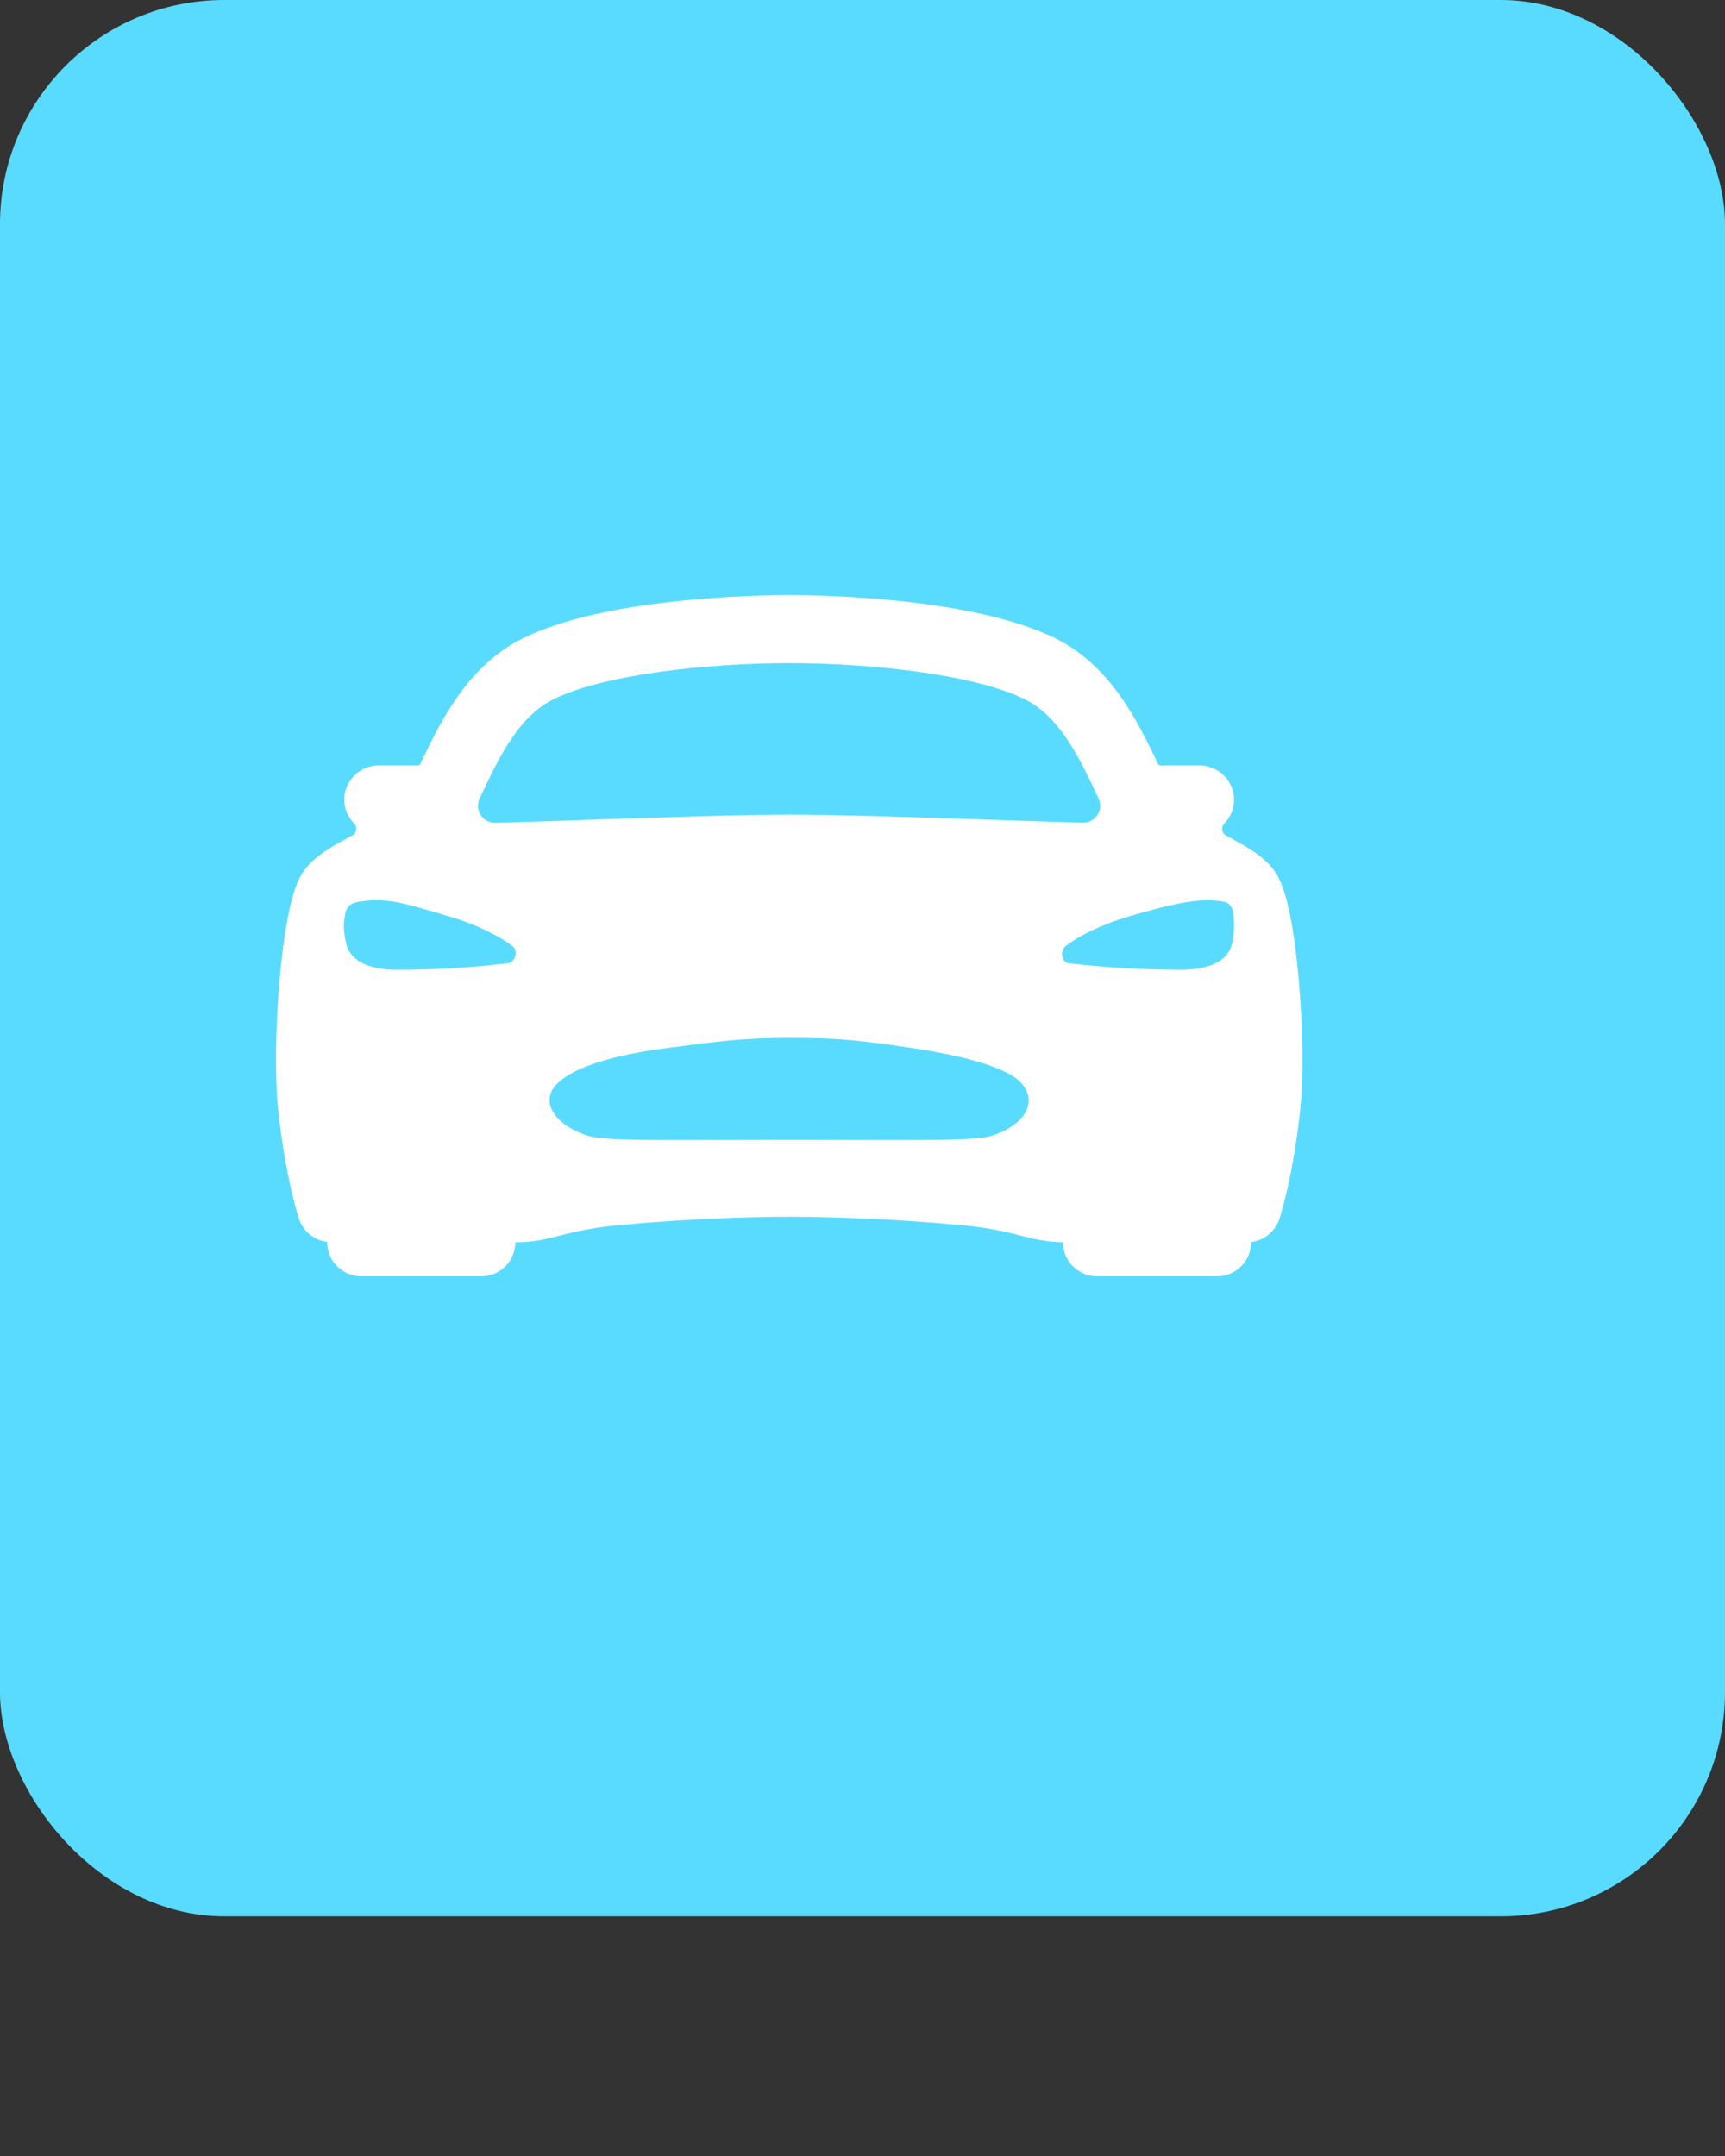<svg width="200" height="250" viewBox="0 0 200 250" fill="none" xmlns="http://www.w3.org/2000/svg">
<rect x="0" y="0" width="200" height="250" fill="#333333" stroke="none"/>
<rect width="200" height="222.208" rx="26" fill="#59dbff)"/>
<path d="M150.569 113.492C149.676 103.516 148.206 101.573 147.651 100.842C146.374 99.153 144.331 98.05 142.168 96.892C142.046 96.828 141.941 96.736 141.86 96.624C141.78 96.512 141.726 96.383 141.704 96.247C141.682 96.111 141.693 95.972 141.734 95.84C141.775 95.709 141.847 95.589 141.943 95.49C142.343 95.085 142.651 94.6 142.845 94.066C143.039 93.532 143.114 92.962 143.066 92.396C142.973 91.393 142.504 90.461 141.753 89.786C141.002 89.111 140.024 88.741 139.012 88.75H135.144C134.978 88.751 134.813 88.762 134.648 88.782C134.535 88.733 134.418 88.695 134.298 88.666C132.007 83.845 128.871 77.243 122.369 74.021C112.726 69.247 94.963 69 91.492 69C88.02 69 70.257 69.247 60.627 74.014C54.125 77.236 50.989 83.837 48.697 88.659L48.678 88.698C48.563 88.714 48.451 88.742 48.343 88.782C48.178 88.762 48.013 88.751 47.847 88.75H43.972C42.96 88.741 41.981 89.111 41.23 89.786C40.479 90.461 40.011 91.393 39.917 92.396C39.873 92.961 39.952 93.528 40.149 94.059C40.345 94.591 40.654 95.073 41.056 95.475C41.152 95.574 41.25 95.694 41.264 95.826C41.306 95.957 41.316 96.096 41.294 96.232C41.272 96.368 41.219 96.497 41.138 96.609C41.058 96.721 40.952 96.813 40.83 96.877C38.668 98.042 36.615 99.146 35.348 100.827C34.792 101.568 33.325 103.501 32.429 113.477C31.933 119.091 31.859 124.902 32.248 128.645C33.064 136.422 34.594 141.122 34.658 141.317C34.893 142.027 35.325 142.656 35.905 143.131C36.484 143.606 37.187 143.907 37.931 144.001V144.05C37.931 145.098 38.349 146.102 39.093 146.843C39.837 147.584 40.846 148 41.899 148H55.784C56.836 148 57.845 147.584 58.589 146.843C59.333 146.102 59.751 145.098 59.751 144.05C61.886 144.05 63.371 143.67 64.946 143.265C67.219 142.655 69.543 142.249 71.889 142.053C79.454 141.334 86.977 141.088 91.492 141.088C95.915 141.088 103.77 141.334 111.348 142.053C113.703 142.25 116.036 142.657 118.318 143.27C119.825 143.655 121.256 144.01 123.237 144.048C123.237 145.095 123.655 146.1 124.399 146.841C125.143 147.581 126.152 147.998 127.204 147.998H141.09C142.142 147.998 143.151 147.581 143.895 146.841C144.639 146.1 145.057 145.095 145.057 144.048V144.018C145.803 143.926 146.508 143.626 147.09 143.15C147.671 142.675 148.105 142.045 148.34 141.334C148.404 141.139 149.934 136.439 150.75 128.662C151.139 124.917 151.07 119.116 150.569 113.492ZM55.868 92.036C57.852 87.839 60.121 83.089 64.16 81.087C69.997 78.194 82.094 76.89 91.492 76.89C100.889 76.89 112.987 78.184 118.824 81.087C122.863 83.089 125.122 87.841 127.115 92.036L127.363 92.572C127.508 92.877 127.572 93.213 127.549 93.55C127.526 93.887 127.417 94.212 127.232 94.495C127.047 94.777 126.793 95.008 126.493 95.165C126.193 95.322 125.857 95.4 125.518 95.391C117.279 95.169 99.922 94.458 91.492 94.458C83.061 94.458 65.705 95.186 57.453 95.408C57.114 95.417 56.779 95.339 56.479 95.182C56.178 95.025 55.924 94.795 55.739 94.512C55.554 94.229 55.445 93.904 55.422 93.567C55.399 93.231 55.463 92.894 55.608 92.589C55.695 92.406 55.786 92.221 55.868 92.036ZM58.826 111.695C54.561 112.206 50.269 112.458 45.972 112.45C43.344 112.45 40.634 111.709 40.131 109.379C39.786 107.811 39.823 106.93 40.009 106.044C40.166 105.291 40.413 104.743 41.653 104.55C44.877 104.056 46.679 104.676 51.956 106.224C55.454 107.248 57.978 108.614 59.417 109.695C60.138 110.228 59.754 111.621 58.826 111.695ZM113.718 131.938C110.455 132.309 103.929 132.173 91.566 132.173C79.203 132.173 72.68 132.309 69.416 131.938C66.049 131.566 61.757 128.396 64.688 125.571C66.639 123.71 71.192 122.318 77.254 121.535C83.317 120.752 85.883 120.35 91.541 120.35C97.2 120.35 99.506 120.597 105.828 121.537C112.151 122.478 116.929 123.888 118.395 125.574C121.068 128.596 117.083 131.546 113.718 131.953V131.938ZM142.853 109.376C142.357 111.717 139.629 112.448 137.011 112.448C132.633 112.449 128.258 112.196 123.909 111.692C123.15 111.62 122.798 110.295 123.567 109.692C124.983 108.584 127.534 107.246 131.028 106.221C136.304 104.673 139.347 104.054 141.96 104.57C142.597 104.696 142.935 105.377 142.974 105.804C143.149 106.993 143.108 108.204 142.853 109.379V109.376Z" fill="white"/>
</svg>
